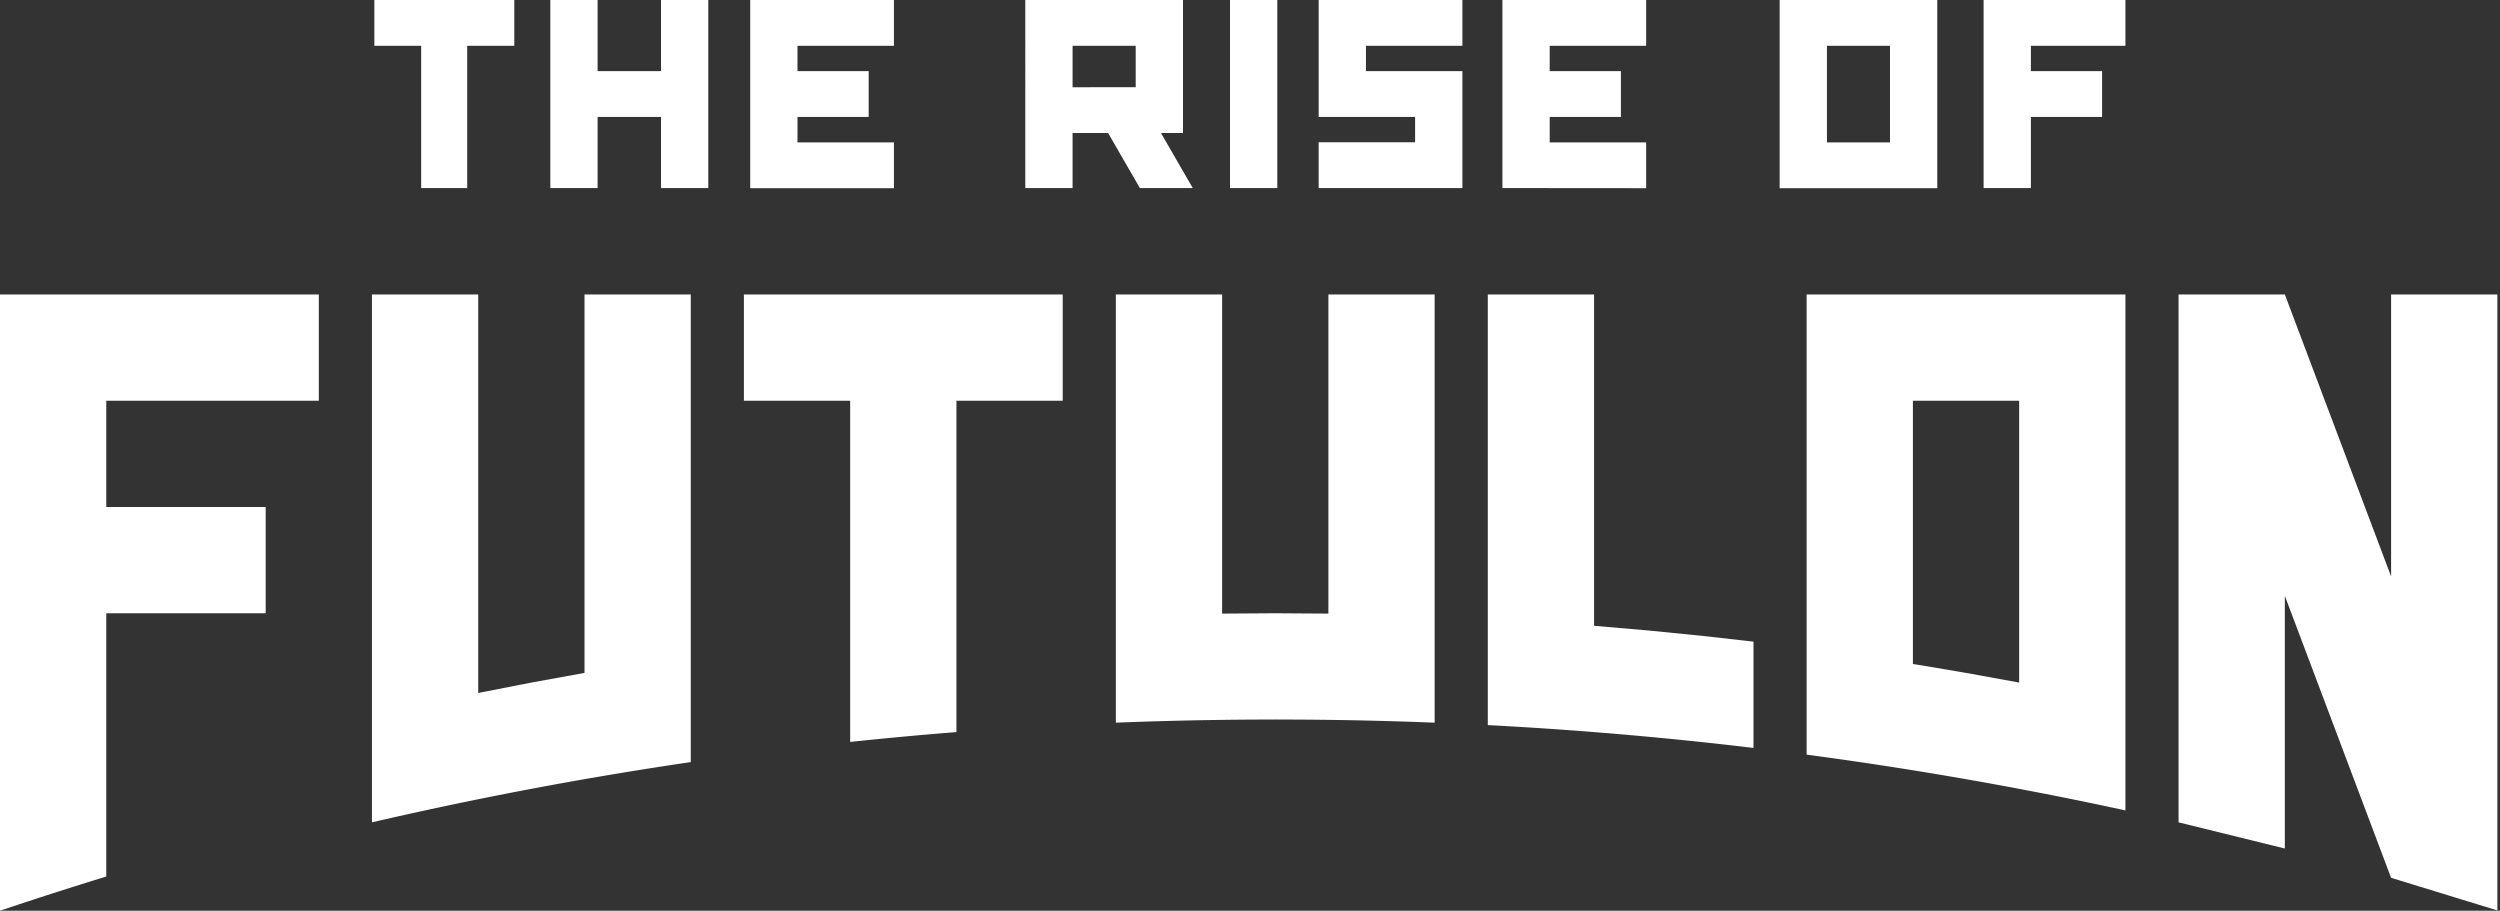 <svg xmlns="http://www.w3.org/2000/svg" viewBox="0 0 549 200">
    <rect x="0" y="0" width="549" height="200" fill="#333333" stroke="none"/>
    <path fill="#FFF" fill-rule="evenodd" d="M163.36 64.66h70.011v23.336h-23.337v72.772a868.298 868.298 0 0 0-23.338 2.16V87.997H163.36V64.66zM70.011 87.995H23.337v23.338h35.006v23.337H23.337v57.817c-3.901 1.194-7.791 2.416-11.669 3.665A827.49 827.49 0 0 0 0 200V64.66h70.011v23.336zm303.383 51.595l11.669 1.318v23.337a865.824 865.824 0 0 0-23.337-2.476 881.47 881.47 0 0 0-35.006-2.538V64.66h23.338v72.77l11.668 1.003 11.668 1.158zM128.354 64.66h23.337v102.696a853.793 853.793 0 0 0-14.902 2.321 869.667 869.667 0 0 0-43.441 8.29c-3.9.847-7.788 1.72-11.669 2.621V64.659h23.338v87.518l11.668-2.286 11.669-2.12V64.658zm163.36 0h23.337v94.038a876.999 876.999 0 0 0-35.005-.689v-.058h-.059v.058a895.928 895.928 0 0 0-23.279.306 851.74 851.74 0 0 0-11.668.383V64.659h23.337v70.088l11.61-.076h.06l11.668.076V64.659zm233.372 0h23.337v135.27l-23.343-7.168-23.33-61.917v55.49l-23.338-5.751V64.659h23.337l23.337 61.934V64.659zm-81.68 85.233V87.996H420.07v57.818l3.233.525 8.435 1.43 11.668 2.123zM396.732 64.66h70.011v113.306c-3.879-.842-7.769-1.66-11.668-2.452-3.88-.788-7.77-1.55-11.669-2.286a884.973 884.973 0 0 0-20.103-3.551 867.092 867.092 0 0 0-26.57-3.957V64.66zM82.21 10.054V0h30.729v10.054H102.6v31.243H92.49V10.054H82.21zm318.986 21.214h13.846V10.054h-13.846v21.214zm-10.384 10.054V0h34.613v41.322h-34.613zm75.931-31.268h-20.762v5.568h15.636v10.054h-15.636v15.621h-10.383V0h31.145v10.054zm-105.25 0h-21.18v5.568h15.636v10.054h-15.636v5.592h21.18v10.055l-31.563-.026V0h31.563v10.054zm-165.186 0h-21.18v5.568h15.637v10.054h-15.636v5.592h21.18v10.055h-31.563V0h31.562v10.054zm73.804 31.243V0h10.384v41.297H270.11zm51.03-31.243h-21.179v5.568h21.179v25.675l-31.562.004V31.247h21.178v-5.571H289.58V0h31.562v10.054zm-85.603 9.102H249.4v-9.102h-13.863v9.102zM254.95 29.21l6.981 12.091-11.612-.004-6.978-12.087h-7.803v12.087h-10.384V0h34.63v29.21h-4.834zM145.158 15.62V0h10.383v41.297h-10.383V25.676h-13.924v15.621h-10.382V0h10.382v15.621h13.924z"/>
</svg>
